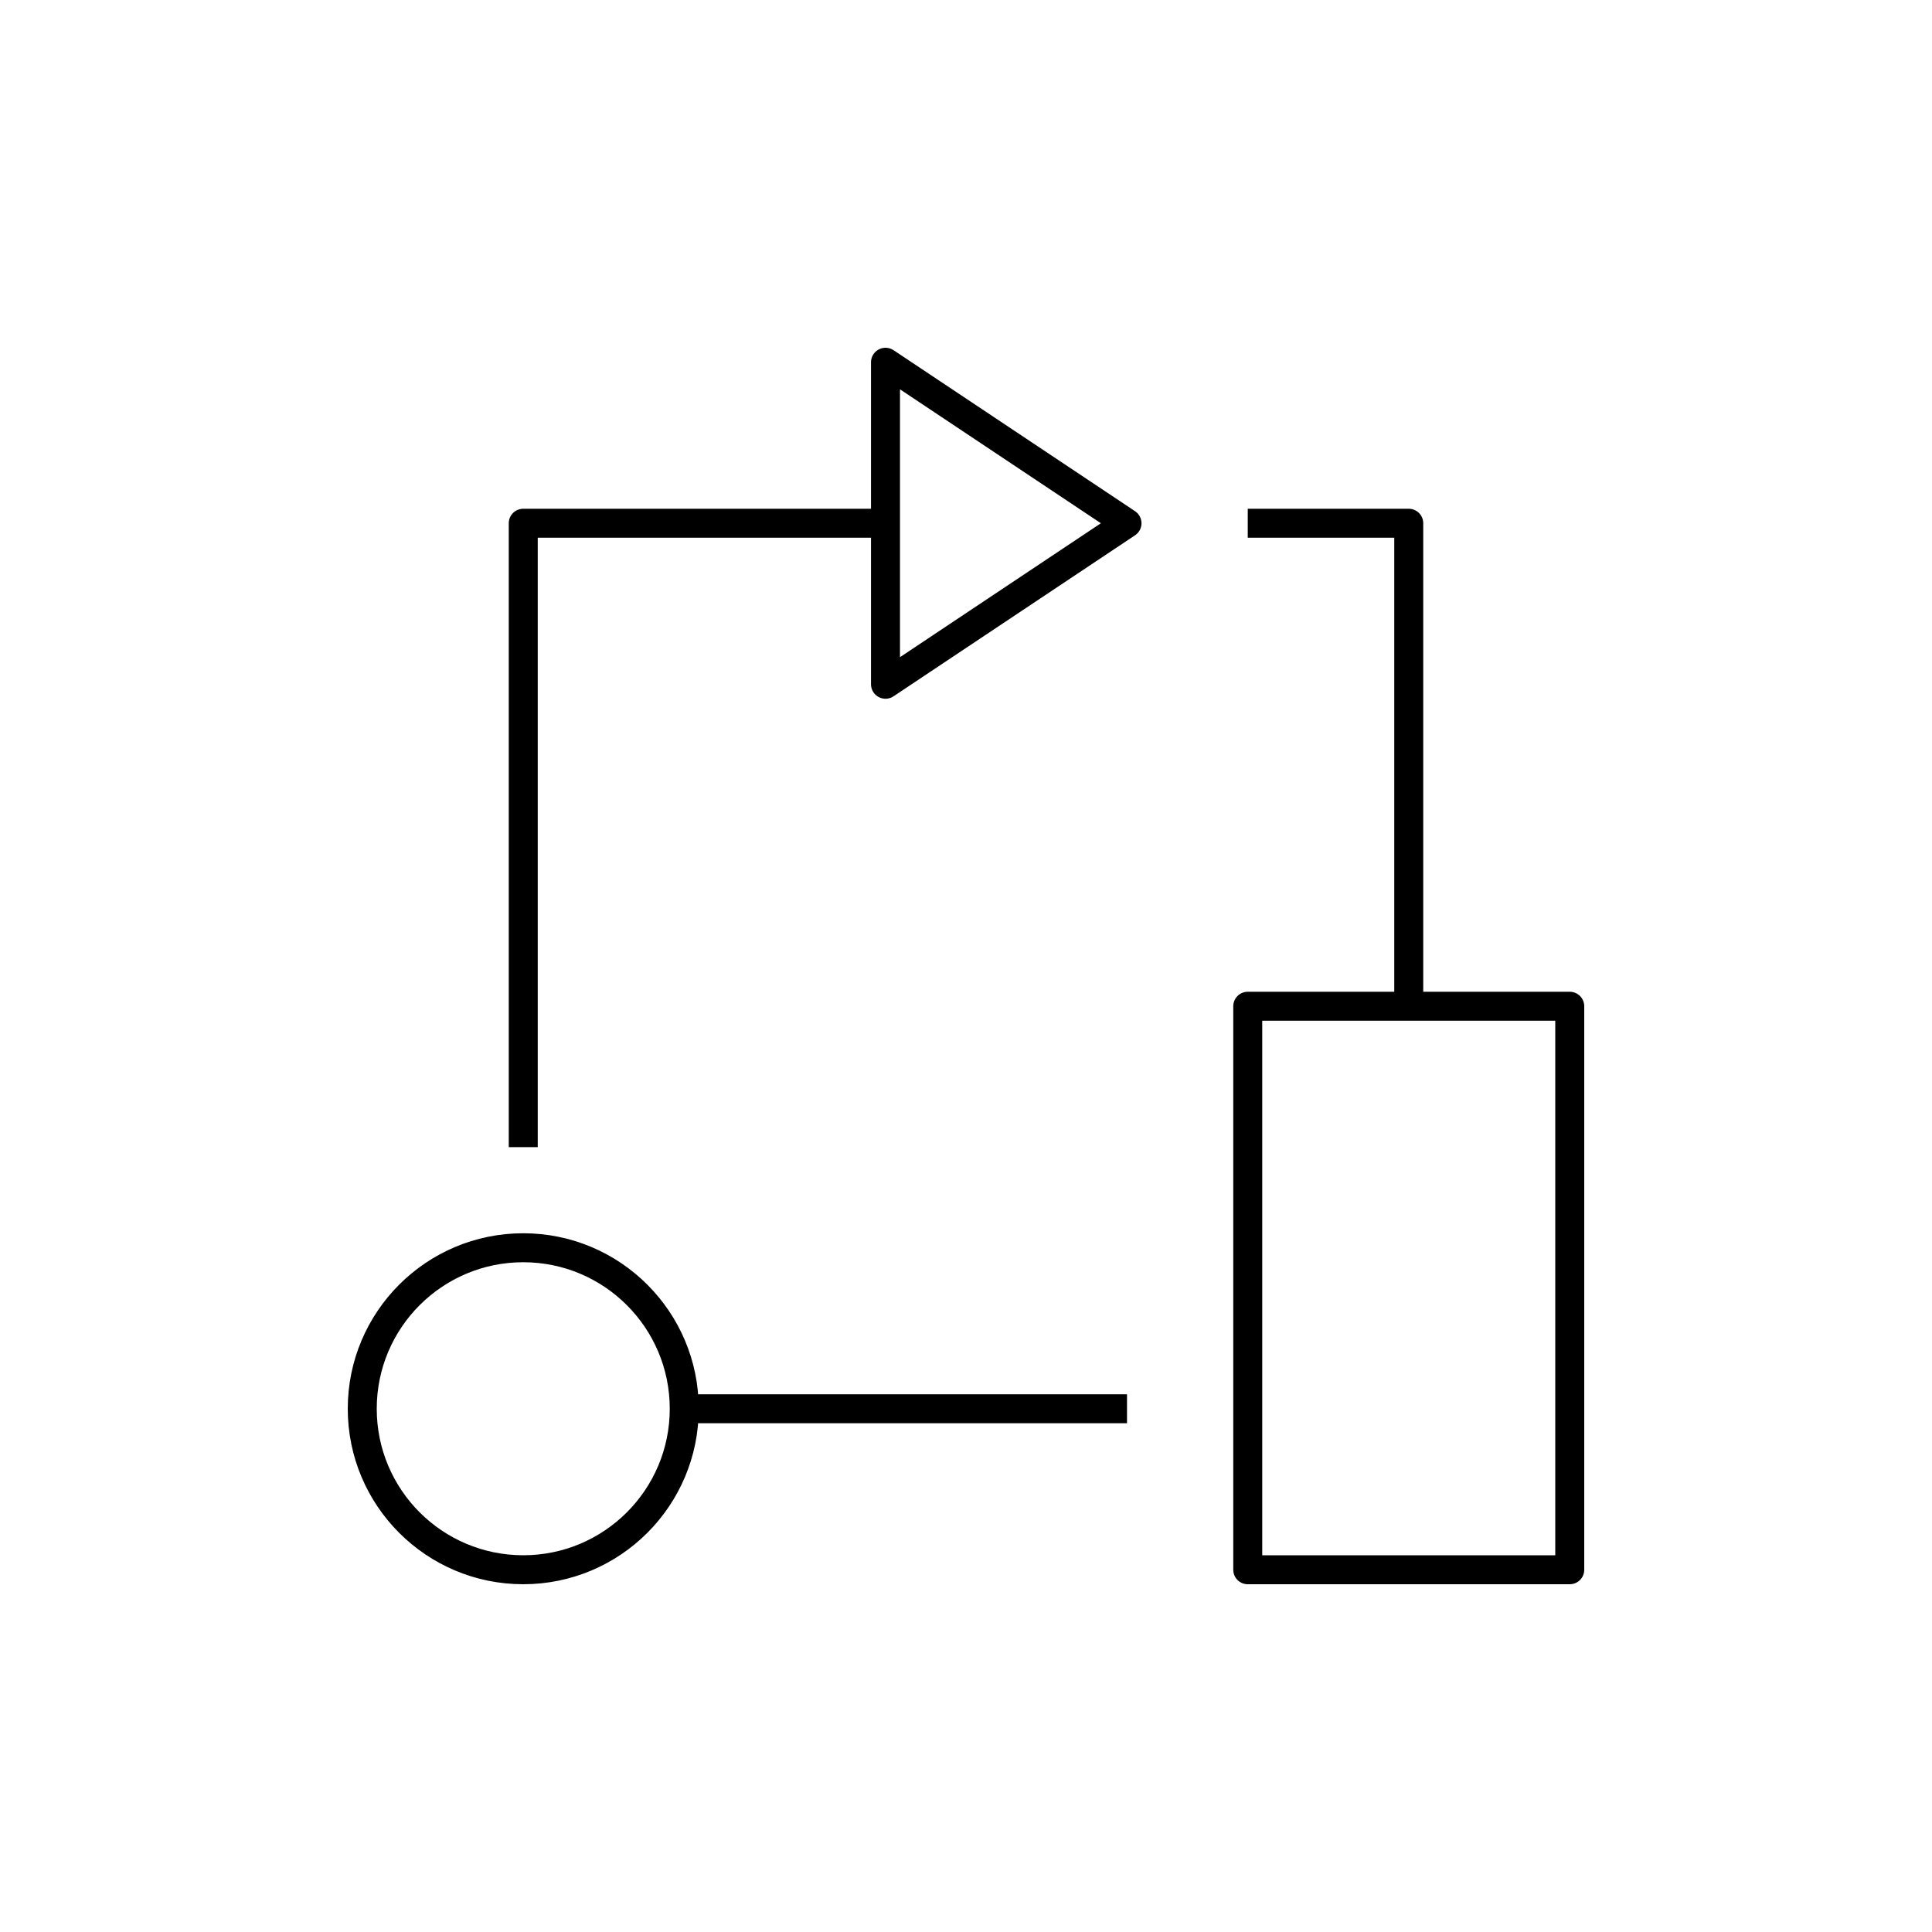 <svg xmlns="http://www.w3.org/2000/svg" xmlns:xlink="http://www.w3.org/1999/xlink" x="0" y="0" enable-background="new 0 0 48 48" version="1.1" viewBox="0 0 48 48" xml:space="preserve"><g id="transform"><path id="transform_1_" fill="none" stroke="#000" stroke-linejoin="round" stroke-miterlimit="10" stroke-width=".72" d="M28,13l-6,4V9L28,13z M13,31c-2.209,0-4,1.791-4,4s1.791,4,4,4s4-1.791,4-4S15.209,31,13,31z M39,25h-8v14h8V25z M17,35h11 M35,25 V13h-4 M22,13h-9v15.5"/></g></svg>
